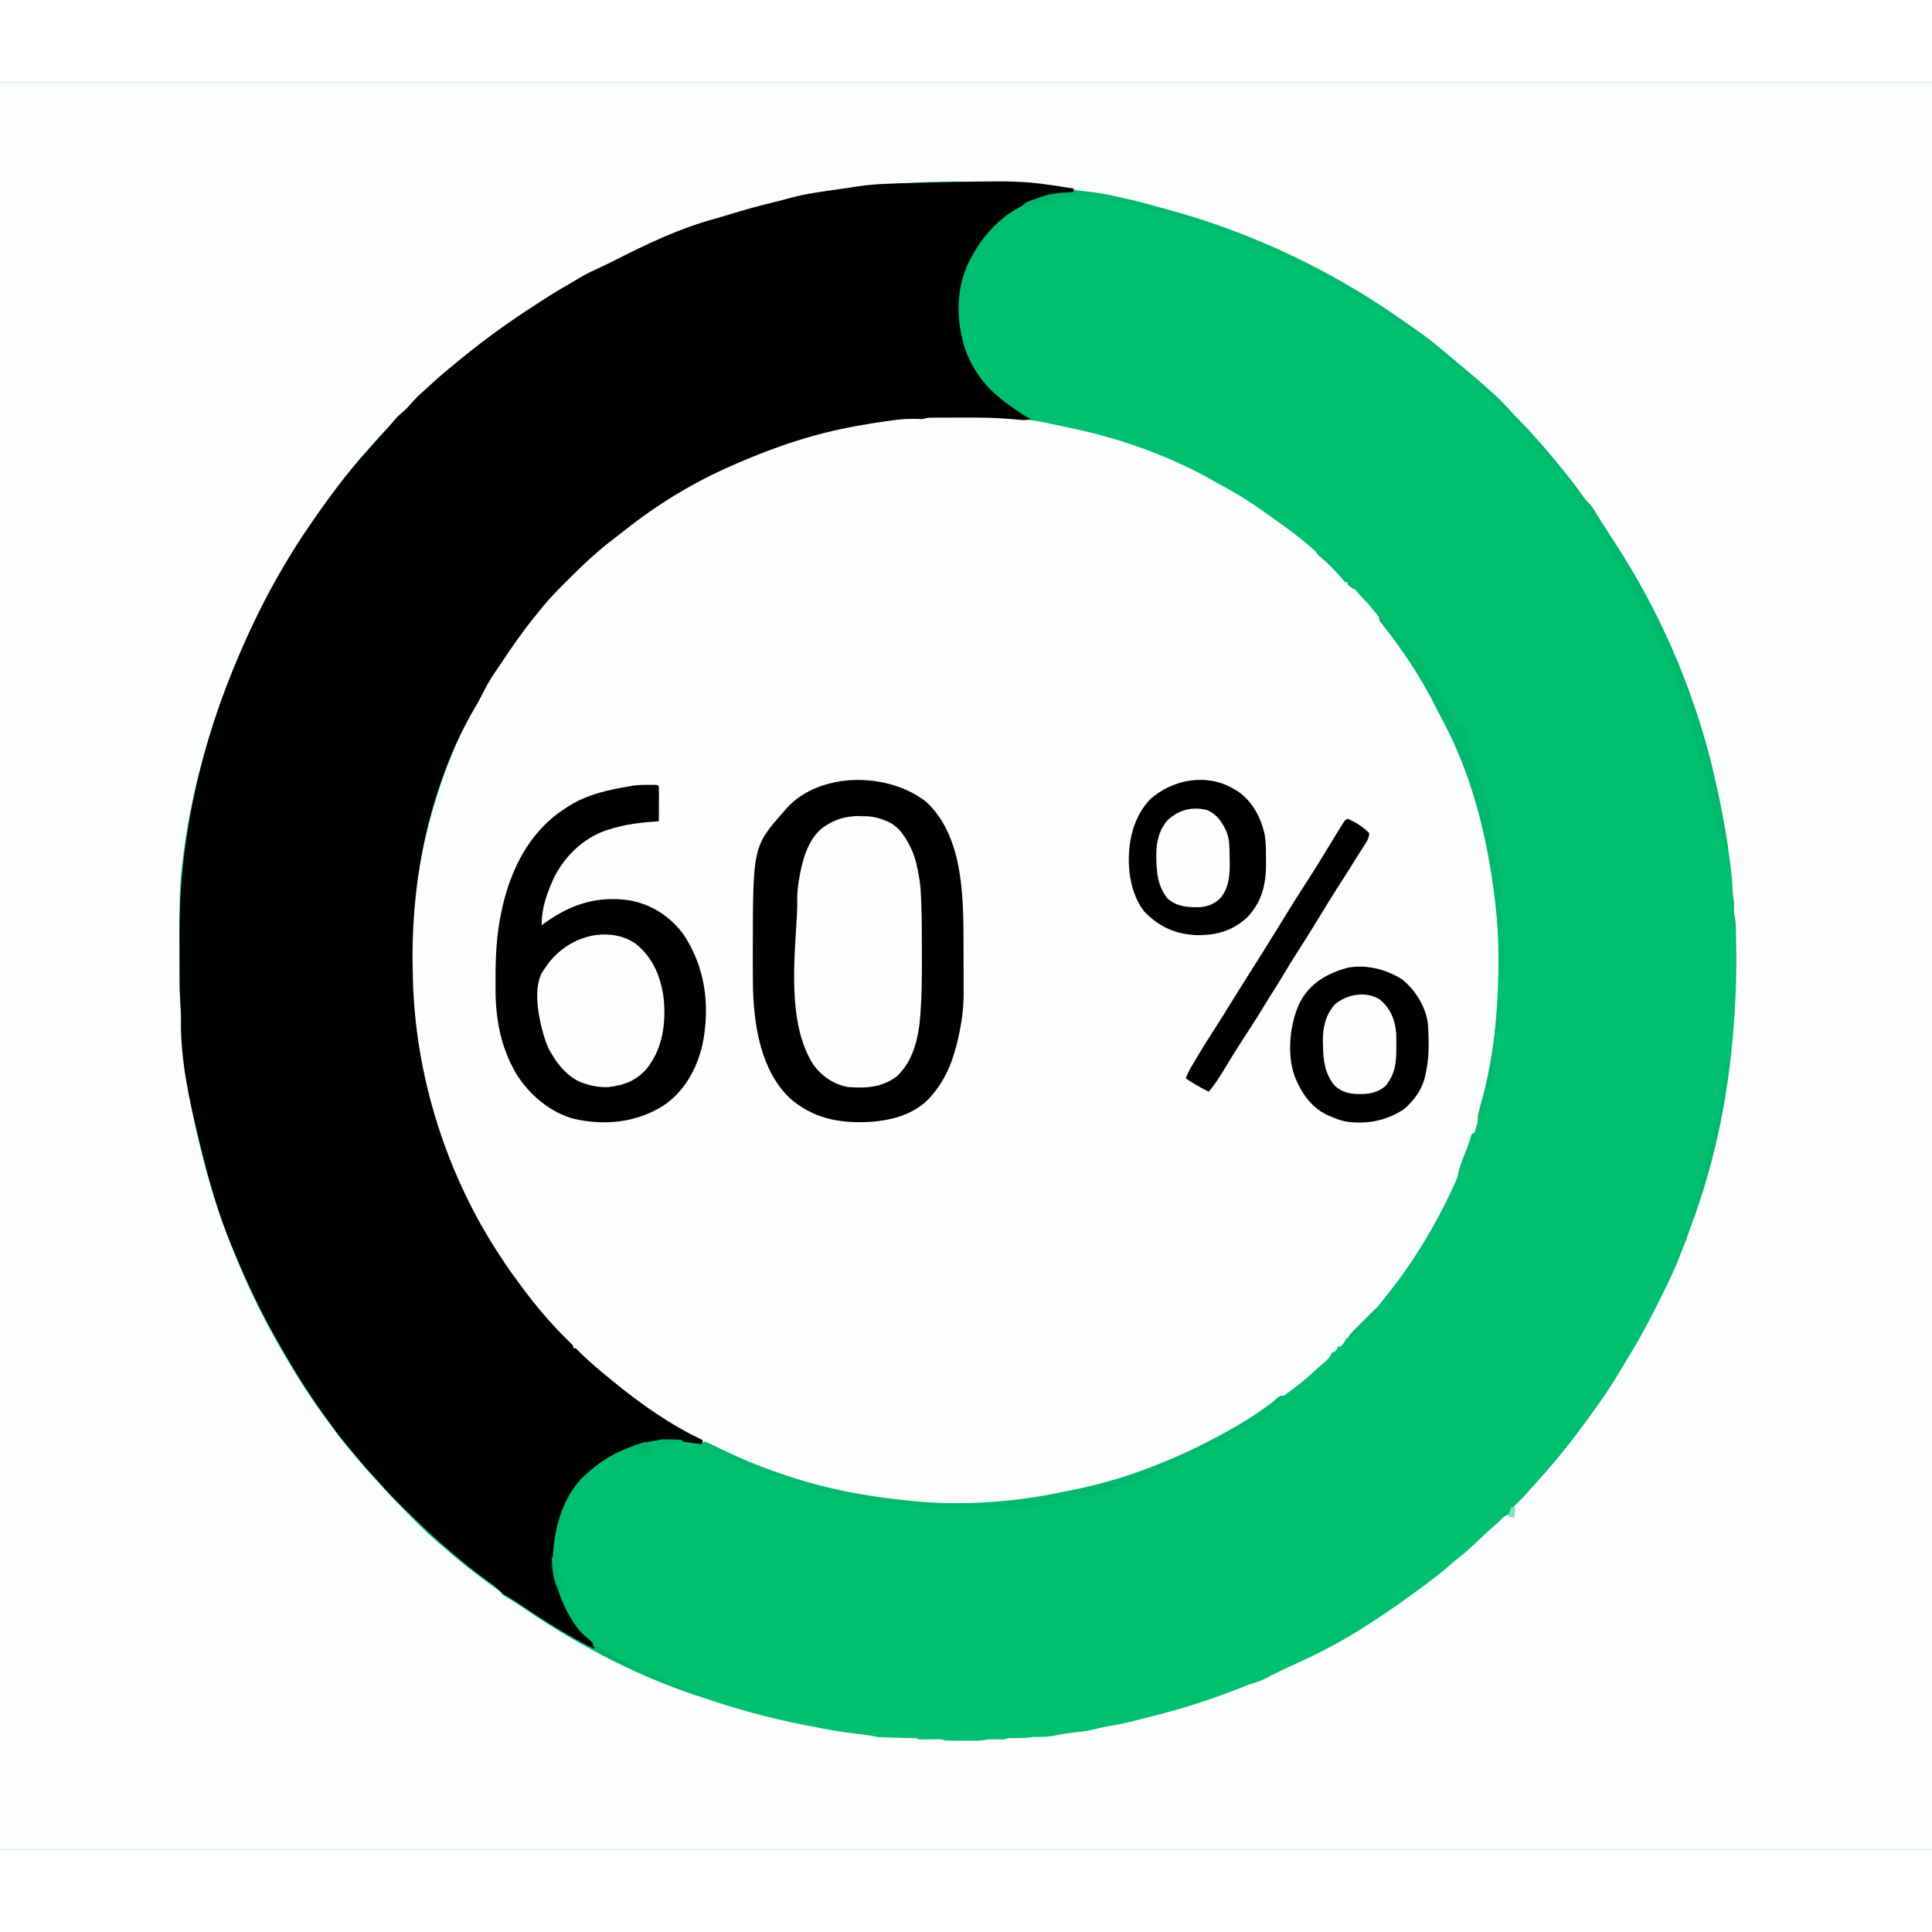<?xml version="1.0" encoding="UTF-8"?>
<svg version="1.1" viewBox="0 0 1600 1464" width="1280" height="1280" xmlns="http://www.w3.org/2000/svg">
<path transform="translate(0)" d="m0 0h1600v1464h-1600v-1464z" fill="#00BF71"/>
<path transform="translate(0)" d="m0 0h1600v1464h-1600v-1464zm700 88.7c-2.84 0.428-5.68 0.818-8.52 1.21-11.2 1.57-22.3 3.23-33.3 6.2-3.32 0.891-6.64 1.62-10 2.3-18.1 3.81-35.8 9.07-53.4 14.6l-2.04 0.635c-34.8 10.8-69.1 26-101 43.3-2.59 1.4-5.2 2.74-7.84 4.04-11.8 5.87-23 12.8-34 20-1.87 1.19-3.75 2.38-5.62 3.56-9.29 5.91-18.4 12.1-27.4 18.4l-1.98 1.4c-8.36 5.91-16.6 11.9-24.3 18.6-3.86 3.35-7.84 6.52-11.9 9.65-5.85 4.54-11.4 9.36-16.8 14.4-1.31 1.15-2.62 2.3-3.94 3.44-10.4 8.95-10.4 8.95-19.7 19-1.49 1.69-3.08 3.08-4.82 4.51-3.32 2.74-6.03 5.79-8.81 9.06-1.68 1.92-3.43 3.72-5.25 5.5-3.04 2.99-5.85 6.12-8.62 9.34-2.05 2.36-4.15 4.66-6.25 6.97-18.2 20.3-34.5 42.6-49.6 65.2-0.754 1.12-0.754 1.12-1.52 2.27-24 35.9-44.4 74.7-60.5 115-0.306 0.755-0.612 1.51-0.927 2.29-21.4 53.2-36.8 111-42.1 168-0.131 1.34-0.131 1.34-0.264 2.7-0.872 9.86-0.882 19.7-0.869 29.6-6.76e-4 1.85-0.002 3.69-0.003 5.54-0.001 3.85 6.4e-4 7.71 0.005 11.6 0.006 4.89 0.002 9.78-0.004 14.7-0.004 3.81-0.002 7.62 1.28e-4 11.4 6.58e-4 1.8-1.18e-4 3.6-0.002 5.4-0.01 9.54 0.13 19 0.788 28.6 0.273 3.95 0.39 7.86 0.336 11.8-0.055 6.39 0.52 12.7 1.2 19 0.199 1.87 0.199 1.87 0.401 3.78 2.69 24.3 6.86 48.2 12.4 72l0.886 3.81c14.6 62.3 38.6 122 71.1 177 0.585 0.999 1.17 2 1.77 3.03 11 18.8 22.9 36.8 36 54.3 1.21 1.63 2.42 3.26 3.62 4.89 11.4 15.3 23.8 29.7 36.8 43.7 1.78 1.92 3.54 3.85 5.3 5.79 6.49 7.16 13.2 14.1 20 20.9 1.7 1.7 3.4 3.4 5.09 5.1 5.63 5.64 11.3 11.1 17.4 16.3 1.23 1.07 2.45 2.14 3.68 3.21 14.9 13 30.2 25.3 46.4 36.6 2.95 2.17 2.95 2.17 3.95 4.17 1.64 1.04 3.31 2.04 5 3 5.3 3.3 10.5 6.68 15.7 10.2 45 30.5 95.1 56.3 147 72.7 3.48 1.11 6.95 2.25 10.4 3.39 26.4 8.69 52.8 15.2 80.1 20.3 2.73 0.52 5.46 1.05 8.19 1.59 12.4 2.38 24.9 4.04 37.4 5.45 2.31 0.325 2.31 0.325 4.23 0.844 2.73 0.634 5.36 0.702 8.16 0.798 1.18 0.042 2.36 0.084 3.57 0.127 1.84 0.059 1.84 0.059 3.72 0.119 1.22 0.043 2.44 0.086 3.7 0.131 6.6 0.238 6.6 0.238 13.2 0.256 2.73 0.051 2.73 0.051 4.73 1.05 1.41 0.072 2.83 0.084 4.25 0.062l2.54-0.023c1.77-0.026 3.53-0.052 5.3-0.078l2.54-0.023c0.768-0.012 1.54-0.023 2.33-0.035 2.05 0.098 2.05 0.098 5.05 1.1 2.21 0.096 4.43 0.131 6.64 0.133l3.99 0.004c0.686-0.002 1.37-0.004 2.08-0.006 2.08-0.005 4.16-6.19e-5 6.24 0.006 1.33-6.61e-4 2.67-0.002 4-0.004 1.81-0.002 1.81-0.002 3.66-0.003 3.22-0.123 6.22-0.565 9.39-1.13 2.42-0.042 4.83-0.041 7.25 0 4.54 0.258 4.54 0.258 8.75-1 2.23-0.046 4.46-0.038 6.69 0 4.91 0.04 9.46-0.253 14.3-1 1.67-0.022 3.33-0.02 5 0 4.81 0.043 9.31-0.412 14-1.44 5.61-1.21 11.2-1.92 16.9-2.5 6.18-0.633 12-1.62 18-3.28 3.85-0.968 7.71-1.63 11.6-2.29 6.93-1.17 13.7-2.7 20.5-4.5 1.94-0.482 3.87-0.961 5.81-1.44 7.08-1.78 14.1-3.63 21.2-5.56 1.19-0.324 2.38-0.647 3.61-0.98 19.6-5.54 39.1-12.3 58-19.9 2.94-1.19 5.82-2.22 8.89-3.06 3.95-1.18 7.36-2.83 11-4.73 1.42-0.724 2.84-1.45 4.25-2.17 1.07-0.542 1.07-0.542 2.15-1.1 3.15-1.58 6.33-3.07 9.53-4.55 0.614-0.286 1.23-0.571 1.86-0.865 3.21-1.49 6.43-2.96 9.65-4.43 22.3-10.2 43.8-22.4 64.1-36.2 1.18-0.779 2.36-1.56 3.54-2.33 8.32-5.47 16.4-11.2 24.4-17.1 2.24-1.65 4.49-3.29 6.74-4.92 9.3-6.74 18.2-13.7 26.8-21.3 2.22-1.92 4.53-3.73 6.83-5.56 5.77-4.68 11.1-9.77 16.5-14.9 4.07-3.88 8.2-7.66 12.5-11.3 1.54-1.37 2.98-2.85 4.41-4.34 2.31-2.19 2.31-2.19 5-3.19l2.31-1c0.302-0.767 0.603-1.53 0.914-2.32 1.2-2.95 2.46-4.33 4.77-6.49 3.32-3.2 6.39-6.49 9.4-9.99 3.03-3.49 6.17-6.88 9.29-10.3 17.6-19.5 33.5-40.4 48.6-61.9 0.699-0.969 1.4-1.94 2.12-2.94 6.9-9.7 13-19.9 19.1-30.1 1.68-2.81 3.38-5.6 5.08-8.4 11.4-18.8 21.3-38.4 30.8-58.1 0.532-1.1 1.06-2.2 1.61-3.33 3.01-6.28 5.77-12.6 8.26-19.1 0.312-0.8 0.623-1.6 0.944-2.42 4.96-12.8 9.67-25.6 14.1-38.6 0.282-0.825 0.564-1.65 0.854-2.5 19.9-58.6 29-121 30.8-183 0.034-1.17 0.034-1.17 0.068-2.36 0.338-12.3 0.293-24.5-0.068-36.8-0.021-0.756-0.043-1.51-0.065-2.29-0.08-8.66-0.08-8.66-1.56-17.1-0.064-2.2 2.34e-4 -4.38 0.062-6.59-0.003-2.47-0.003-2.47-0.541-5.08-0.576-3.68-0.764-7.33-0.924-11-0.488-9.4-1.73-18.6-3.16-27.9-0.128-0.848-0.257-1.7-0.389-2.57-2.95-19.4-6.8-38.6-11-57.8-0.346-1.57-0.346-1.57-0.698-3.17-7.78-34.6-20.1-69.3-34.3-102-0.707-1.64-1.41-3.28-2.12-4.91-3.94-9.06-8.16-17.9-12.7-26.7-1.37-2.67-2.72-5.35-4.07-8.03-13.2-25.9-28.7-50.3-44.9-74.4-1.09-1.64-2.14-3.3-3.2-4.96-1.68-2.39-3.37-4.46-5.31-6.62-3.55-3.97-6.62-8.2-9.72-12.5-3.19-4.39-6.6-8.58-10-12.8-1.08-1.35-1.08-1.35-2.19-2.72-4.42-5.46-8.97-10.8-13.7-16-1.86-2.04-3.68-4.11-5.48-6.2-3.45-3.96-7.01-7.82-10.6-11.7-2.69-2.92-5.34-5.87-7.94-8.88-2.59-2.99-5.29-5.8-8.12-8.56l-2.23-2.25c-7.95-7.89-16.2-15.4-24.9-22.4-3.34-2.71-6.59-5.5-9.84-8.31-5.92-5.1-11.9-10.1-18-15l-2.8-2.25c-10.3-8.14-21.3-15.4-32.2-22.8-1.2-0.807-2.39-1.61-3.59-2.42-2.79-1.87-5.6-3.73-8.41-5.58l-3.27-2.16c-8.03-5.27-16.3-10.1-24.7-14.7-1.97-1.09-3.92-2.21-5.87-3.33-48.7-27.9-101-48.5-155-62.8l-3.22-0.852c-21.6-5.68-43.3-9.97-65.4-12.9-0.803-0.107-1.61-0.214-2.43-0.324-58.5-7.72-124-8.4-183 0.738z" fill="#FCFDFE"/>
<path transform="translate(773 277)" d="m0 0c1.56-0.01 1.56-0.01 3.14-0.019 1.13-0.001 2.27-0.002 3.43-0.003 1.18-0.003 2.36-0.007 3.57-0.01 2.52-0.005 5.03-0.007 7.55-0.007 3.75-0.002 7.51-0.02 11.3-0.039 22.2-0.055 44.1 0.79 65.9 5.54 1.51 0.318 3.02 0.636 4.53 0.952 4.22 0.89 8.44 1.81 12.7 2.74 1.01 0.215 2.03 0.431 3.07 0.652 41.6 8.83 83.5 23.9 120 45.3 2.37 1.36 4.79 2.63 7.21 3.89 14.5 7.93 28.2 17.4 41.6 27.1 1.51 1.08 1.51 1.08 3.05 2.18 10.8 7.76 21.2 15.7 31 24.8 0.656 0.612 1.31 1.22 1.99 1.86 5.02 4.69 10 9.39 15 14.1 0.61 0.578 1.22 1.16 1.85 1.75 1.42 1.38 2.79 2.81 4.15 4.25v2h2c4.3 3.91 8.06 8.36 11.9 12.7 1.65 1.83 3.34 3.57 5.09 5.3 20.5 24.1 38.7 51 53.8 78.8 1.1 2.02 2.21 4.03 3.34 6.04 47.6 85.8 60.4 187 43.9 303-0.221 1.14-0.221 1.14-0.447 2.31-13.2 67.6-45.7 135-89.6 188l-2.1 2.66c-4.8 6.03-9.89 11.5-15.4 16.8-2.54 2.47-2.54 2.47-4.68 5.33-0.594 0.719-1.19 1.44-1.8 2.18h-2c-0.33 0.99-0.66 1.98-1 3h-2c-0.268 0.598-0.536 1.2-0.812 1.81-1.19 2.19-2.28 3.6-4.19 5.19h-2c-0.268 0.639-0.536 1.28-0.812 1.94-1.19 2.06-1.19 2.06-4.19 3.06-0.671 1.33-1.34 2.66-2 4-2 2.01-2 2.01-4.44 4.12-3.75 3.29-7.46 6.61-11.1 10-10.1 9.18-21.3 16.9-32.4 24.9-0.588 0.421-1.18 0.841-1.78 1.27-23.6 16.8-48.9 30.6-75.2 42.7-0.848 0.393-1.7 0.786-2.57 1.19-11 5.04-22.2 9.24-33.6 13.1-1.2 0.4-2.4 0.801-3.63 1.21-15.4 5.05-31.1 9.18-46.9 12.6-0.792 0.171-1.58 0.342-2.4 0.519-15.5 3.33-31 5.79-46.8 7.42-1.62 0.174-1.62 0.174-3.28 0.351-30.4 3.1-62.4 3.6-92.7-0.351-0.999-0.118-2-0.237-3.03-0.358-15-1.79-29.8-4.49-44.7-7.58-0.789-0.163-1.58-0.326-2.39-0.494-16.9-3.51-33.2-8.5-49.5-13.9-0.722-0.241-1.44-0.482-2.19-0.73-9.52-3.19-18.9-6.46-28-10.8-2.95-1.4-5.93-2.76-8.9-4.13-6.1-2.8-12.2-5.63-18.2-8.48-1.87-0.88-3.75-1.76-5.62-2.62-31.3-14.5-60.3-36.9-86.3-59.3-4.62-3.99-9.35-7.81-14.2-11.6-2.07-1.9-3.07-3.36-4.11-5.94h-2c-1.45-1.47-1.45-1.47-3.12-3.5-2.52-2.97-5.1-5.78-7.88-8.5-3.12-3.08-6.05-6.24-8.91-9.57-1.65-1.92-3.32-3.82-5-5.71-13-14.7-24.3-30.4-35.1-46.7-0.396-0.597-0.792-1.19-1.2-1.81-10.9-16.5-20.1-33.3-28.4-51.3-0.891-1.91-1.79-3.82-2.69-5.73-21.3-45.1-34.1-93.1-39.4-143-0.178-1.65-0.364-3.31-0.56-4.96-1.25-10.5-1.47-21.1-1.72-31.7-0.02-0.794-0.04-1.59-0.061-2.41-1.65-67 12.2-130 39.1-192 0.425-0.974 0.85-1.95 1.29-2.95 5.57-12.6 12.3-24.5 19.2-36.5 1.41-2.46 2.78-4.93 4.14-7.42 2.75-4.96 5.87-9.62 9.06-14.3 1.41-2.08 2.81-4.17 4.21-6.25 7.31-10.8 15-21.3 23.1-31.6 0.79-1.01 1.58-2.01 2.39-3.05 9.5-11.8 20.1-22.7 30.9-33.4 1.81-1.81 3.6-3.62 5.4-5.44 6.8-6.83 13.7-13.2 21.3-19.1 1.18-0.942 2.36-1.88 3.54-2.83 2.85-2.23 5.7-4.46 8.55-6.68 1.29-1 2.57-2.01 3.85-3.02 15.6-12.3 32-23.3 49.1-33.5 1.02-0.617 2.04-1.23 3.09-1.87 31.2-18.4 66.2-32.6 101-42.1 3.48-0.95 6.94-1.94 10.4-2.94 14.8-4.11 29.8-6.65 45-9.02 0.977-0.156 1.95-0.312 2.96-0.473 11.4-1.81 22.5-2.92 34.1-2.6 3.67 0.011 6.54-1.12 10.3-1.14z" fill="#FCFDFE"/>
<path transform="translate(889,89)" d="m0 0v2c-0.837 0.014-1.67 0.028-2.54 0.043-9.55 0.391-17.6 2.61-26.5 5.96-1.1 0.371-2.21 0.743-3.34 1.12-23.6 8.25-41.3 26-52.7 47.9-0.483 0.926-0.967 1.85-1.46 2.8-11.1 22.7-10.7 48.1-3.35 71.9 7.52 21 20.4 35.9 38.8 48.3 2.35 1.58 4.64 3.2 6.92 4.88 2.93 2.03 5.84 3.63 9.06 5.12-3.19 0.987-5.73 0.997-9.05 0.667-1.01-0.093-2.02-0.185-3.06-0.281-1.64-0.154-1.64-0.154-3.31-0.312-13.4-1.15-26.8-1.35-40.3-1.28-3.78 0.019-7.56 0.021-11.3 0.02-2.42 0.005-4.84 0.011-7.26 0.018-1.68 0.002-1.68 0.002-3.4 0.003-1.04 0.006-2.07 0.013-3.14 0.019-0.908 0.004-1.82 0.008-2.75 0.012-2.29 0.126-4.22 0.555-6.43 1.13-2.29-0.006-4.58-0.054-6.88-0.125-10.5-0.142-20.8 1.49-31.1 3.12-1.01 0.156-2.02 0.312-3.05 0.473-18 2.81-35.5 6.42-52.9 11.5-0.638 0.186-1.28 0.372-1.93 0.563-19.9 5.84-39 13.1-58.1 21.4-0.955 0.411-1.91 0.823-2.89 1.25-32.8 14.2-63.3 32.8-91.2 55.2-2.27 1.8-4.57 3.56-6.89 5.3-13 9.85-24.8 20.7-36.3 32.2-2.09 2.1-4.18 4.18-6.28 6.27-7.29 7.28-14.2 14.6-20.5 22.8-1.02 1.26-2.05 2.51-3.08 3.76-10.3 12.7-19.6 26.1-28.6 39.8-1.46 2.22-2.95 4.41-4.46 6.59-4.29 6.23-7.8 12.6-11.1 19.4-1.68 3.36-3.52 6.55-5.45 9.77-37.7 64.5-53.1 143-51.4 216 0.049 2.11 0.088 4.22 0.126 6.33 1.54 82.3 28.2 166 73.9 234 0.793 1.22 0.793 1.22 1.6 2.46 3.93 6 8.14 11.8 12.4 17.5 0.654 0.896 0.654 0.896 1.32 1.81 12.5 17.1 26.3 33.3 41.6 48 2.06 2.16 2.06 2.16 2.06 4.16h2c1.7 1.63 3.36 3.3 5 5 7.41 7.01 15 13.6 23 20 1.11 0.91 2.21 1.82 3.32 2.73 22.3 18.3 47.5 36 73.7 48.3-0.33 0.99-0.66 1.98-1 3-2.46-0.308-4.92-0.621-7.38-0.938-0.699-0.087-1.4-0.174-2.12-0.264-5.28-0.686-5.28-0.686-7.51-1.8-2.93-0.099-5.82-0.139-8.75-0.125l-2.42-0.012c-4.39 0.007-8.51 0.257-12.8 1.14-0.981 0.191-1.96 0.382-2.97 0.578-18.9 4.11-35.7 12.4-50 25.4l-1.91 1.63c-18.1 16.5-25.6 42.5-27 66-0.956 21.9 8.51 46.2 21.9 63.3 2.51 2.54 5.07 4.87 7.84 7.13 2.09 1.8 3.6 3.6 5.16 5.87l-1 2c-19.8-9.91-38.6-21.5-56.9-33.9-5.42-3.66-10.9-7.33-16.6-10.5-2.51-1.62-2.51-1.62-4.77-3.91-3.53-3.51-7.44-6.26-11.5-9.15-9.4-6.83-18.4-14-27.2-21.6-0.644-0.545-1.29-1.09-1.95-1.65-14.3-12.1-27.8-25-41-38.2-0.543-0.54-1.09-1.08-1.64-1.64-5.47-5.44-10.9-10.9-15.9-16.8-2.21-2.58-4.53-5.04-6.85-7.53-4.29-4.64-8.35-9.42-12.3-14.3-2.11-2.6-4.27-5.15-6.45-7.68-4.46-5.2-8.69-10.5-12.7-16.1-1.69-2.38-3.4-4.74-5.13-7.09-13.2-18-25-36.7-36.1-56-0.558-0.965-1.12-1.93-1.69-2.92-14.4-24.9-27.1-50.4-38-77-1.1-2.66-2.22-5.3-3.36-7.94-11.3-26.7-19.1-55-25.9-83.1-0.622-2.51-1.24-5.03-1.87-7.54-7.52-30.8-14.8-64.4-14.1-96.3 0.048-4.68-0.114-9.28-0.487-13.9-0.632-9.08-0.696-18.1-0.716-27.2-0.003-0.887-0.006-1.77-0.009-2.69-0.015-4.7-0.024-9.41-0.029-14.1-0.004-3.82-0.018-7.63-0.041-11.4-0.475-81 18-161 50.3-235 0.327-0.758 0.653-1.52 0.99-2.3 9.71-22.4 20.7-44.6 33-65.7 0.47-0.806 0.94-1.61 1.42-2.44 6.5-11.1 13.3-22 20.6-32.6 0.388-0.568 0.776-1.14 1.18-1.72 14.7-21.5 30.2-42.7 47.7-62 1.86-2.04 3.68-4.11 5.48-6.2 3.47-3.99 7.05-7.87 10.6-11.8 2.48-2.69 4.9-5.42 7.24-8.24 2.41-2.87 5.1-5.16 7.98-7.55 1.84-1.64 3.37-3.38 4.95-5.27 4.34-5.09 9.3-9.47 14.3-13.9 1.47-1.32 2.92-2.66 4.37-3.99 6.2-5.71 12.6-11.1 19.2-16.4 1.27-1.03 2.53-2.07 3.79-3.1 19.8-16.2 40.2-30.9 61.7-44.7 2.33-1.49 4.65-2.99 6.96-4.5 6.97-4.54 14-8.82 21.3-12.9 2.68-1.53 5.29-3.12 7.9-4.77 6.23-3.78 12.9-6.71 19.5-9.79 3.5-1.63 6.95-3.33 10.4-5.09 25.8-13.2 53.7-26.4 81.7-34 4.33-1.2 8.63-2.45 12.9-3.79 12-3.75 24.1-7.08 36.3-10 4.72-1.15 9.41-2.41 14.1-3.7 13.1-3.58 26.6-5.26 40.1-7.18 3.08-0.443 6.16-0.902 9.24-1.37 1.79-0.267 3.58-0.534 5.36-0.801 1.16-0.179 1.16-0.179 2.34-0.361 13.1-1.91 26.3-2.18 39.5-2.51 0.799-0.021 1.6-0.042 2.42-0.063 92.7-2.35 92.7-2.35 136 4.63z" fill="#000101"/>
<path transform="translate(767 596)" d="m0 0c20.9 19.1 27.6 49.1 29.7 76.1 0.081 1.01 0.163 2.01 0.247 3.05 0.76 10.3 0.933 20.5 0.956 30.8 0.004 1.3 0.004 1.3 0.009 2.64 0.015 4.6 0.024 9.19 0.029 13.8 0.005 4.69 0.03 9.38 0.058 14.1 0.019 3.66 0.024 7.32 0.025 11 0.003 1.73 0.011 3.46 0.024 5.18 0.083 11.5-0.977 22.3-3.35 33.5-0.177 0.885-0.355 1.77-0.537 2.68-3.79 18.4-9.95 36-22.5 50.3-0.508 0.602-1.02 1.2-1.54 1.82-13.5 14.7-33.5 19.4-52.7 20.3-23.9 0.828-44.6-3.59-63-19.5-23.8-22.5-29.7-58.3-30.8-89.6-0.197-9.56-0.196-19.1-0.188-28.7 9.37e-4 -1.31 0.002-2.63 0.003-3.98 0.11-86.5 0.11-86.5 26.2-116 0.895-1.07 0.895-1.07 1.81-2.16 27.8-30.6 84.5-30.1 116-4.96z" fill="#000101"/>
<path transform="translate(923,99)" d="m0 0c7.79 0.516 15.1 2.05 22.7 3.94 1.09 0.265 2.18 0.53 3.3 0.803 5.37 1.32 10.7 2.69 16 4.26 0.97 0.281 1.94 0.562 2.94 0.852 17.6 5.11 34.9 10.7 52.1 17.1 0.861 0.322 1.72 0.645 2.61 0.977 8.53 3.2 16.9 6.59 25.1 10.5 2.99 1.4 6.01 2.72 9.04 4.03 8.12 3.49 16.1 7.28 23.9 11.3 1.62 0.83 3.23 1.66 4.85 2.48 21.4 10.9 41.8 22.8 61.8 36.1 0.702 0.468 1.4 0.937 2.13 1.42 7.51 5.02 14.9 10.1 22.2 15.5 3.68 2.69 7.46 5.22 11.3 7.73 1.4 0.945 2.75 1.96 4.08 2.98v2c0.726 0.251 1.45 0.503 2.2 0.762 3.03 1.34 5.12 2.89 7.61 5.05 0.79 0.666 1.58 1.33 2.39 2.02 1.79 2.17 1.79 2.17 2.05 4.93-0.086 0.739-0.173 1.48-0.262 2.24-1.32-0.66-2.64-1.32-4-2-0.33 0.66-0.66 1.32-1 2 0.66 0.33 1.32 0.66 2 1v3c0.66-0.99 1.32-1.98 2-3 0.247 0.619 0.495 1.24 0.75 1.88 1.46 2.48 2.63 3.08 5.25 4.12v2c1.65 0.825 3.32 1.61 5 2.38 3 1.63 3 1.63 5 4.62 1.89 0.858 1.89 0.858 4 1.44 3.83 1.32 3.83 1.32 5.44 3.56 0.186 0.66 0.371 1.32 0.562 2 0.33 0.99 0.66 1.98 1 3 1.09 0.289 2.19 0.578 3.31 0.875 4.24 1.29 5.17 2.62 7.69 6.12 0.99 0.33 1.98 0.66 3 1v2h2v3c1.32 0.33 2.64 0.66 4 1v3c0.639 0.206 1.28 0.413 1.94 0.625 2.06 1.38 2.06 1.38 2.69 4.44 0.124 0.969 0.247 1.94 0.375 2.94 0.66 0.33 1.32 0.66 2 1 1.52 3.29 2.85 6.56 4 10h-2c0.66 0.99 1.32 1.98 2 3h3c4 6.75 4 6.75 4 9-1.32-0.66-2.64-1.32-4-2v-2c-0.33 0.66-0.66 1.32-1 2 0.66 0.99 1.32 1.98 2 3 0.079 2.33 0.088 4.67 0 7h-2c-0.33 1.32-0.66 2.64-1 4 0.99 0.33 1.98 0.66 3 1h-2v2h-4v3h-2v-3h-3c-0.33 1.65-0.66 3.3-1 5-3.63-0.66-7.26-1.32-11-2v-2c-1.65 0.33-3.3 0.66-5 1-0.66-1.32-1.32-2.64-2-4 1.32-0.33 2.64-0.66 4-1-1.18-0.155-1.18-0.155-2.38-0.312-2.62-0.688-2.62-0.688-4.62-3.69-3.57-0.736-3.57-0.736-7-1v-2h-2v-2c-2.64-0.66-5.28-1.32-8-2-0.33-1.65-0.66-3.3-1-5h-4c-0.33 0.66-0.66 1.32-1 2v-2h-2c-1.02-1.66-2.02-3.32-3-5-0.66-0.33-1.32-0.66-2-1v-2h-2c0.33 0.99 0.66 1.98 1 3v3c0.33 0.66 0.66 1.32 1 2-2.38-0.188-2.38-0.188-5-1-1.31-2.56-1.31-2.56-2-5h2c-0.33-1.32-0.66-2.64-1-4-0.835-0.155-0.835-0.155-1.69-0.312-2.75-0.819-4.9-2.15-7.31-3.69v3c-7.43 0.143-7.43 0.143-11-1v-2c-0.928-0.268-1.86-0.536-2.81-0.812-3.04-1.13-4.08-1.88-6.19-4.19-0.99-0.33-1.98-0.66-3-1v-3c-0.615-0.037-1.23-0.075-1.86-0.113-1.21-0.099-1.21-0.099-2.45-0.199-1.2-0.087-1.2-0.087-2.43-0.176-2.65-0.6-3.63-1.37-5.26-3.51v-2c-1.98-0.33-3.96-0.66-6-1v-2c-1.66-0.382-3.32-0.714-5-1-0.33 0.33-0.66 0.66-1 1-2.02 0.072-4.04 0.084-6.06 0.062-1.1-0.009-2.21-0.018-3.35-0.027l-2.59-0.035v-6h2c-0.33-1.65-0.66-3.3-1-5h-3v15h-9c-0.33-1.32-0.66-2.64-1-4l-2 1c-2 0.04-4 0.043-6 0v-2c-1.07 0.041-2.14 0.083-3.25 0.125-3.57-0.119-4.74-0.569-7.75-2.12-2.11 0.319-2.11 0.319-4 1h-2c-1.34 0.315-2.67 0.646-4 1v-4h-9v-3h-11c-0.33-0.99-0.66-1.98-1-3h-2v-3c-0.856-0.138-1.71-0.276-2.59-0.418-15.5-2.65-15.5-2.65-22.4-7.58-1.2-0.165-2.39-0.33-3.62-0.5-3.95-0.585-4.77-1.63-7.38-4.5-2.14-0.787-2.14-0.787-4-1v-2h-6v-2c-0.603 0.023-1.21 0.046-1.83 0.07-0.799 0.018-1.6 0.036-2.42 0.055-0.789 0.023-1.58 0.046-2.39 0.07-2.63-0.218-4.17-0.732-6.36-2.2-0.33-0.99-0.66-1.98-1-3-5.08-0.847-9.85-1.09-15-1v-2c-2.31-0.33-4.62-0.66-7-1v-3h-3c-1.6-3.51-2.22-6.14-2-10h6c-0.267-1.98-0.267-1.98-1-4-0.99-0.33-1.98-0.66-3-1h4c-0.33-1.32-0.66-2.64-1-4h-3c-0.33-0.66-0.66-1.32-1-2-4.52-0.076-8.59-0.102-13 1v-4h-8v-2c-0.99 0.495-0.99 0.495-2 1v3h-2c-0.33-1.65-0.66-3.3-1-5-2.64-0.66-5.28-1.32-8-2v-3c0.784 0.021 1.57 0.041 2.38 0.062 2.61 0.124 2.61 0.124 4.62-1.06 0.619 0.66 1.24 1.32 1.88 2 1.88 2.23 1.88 2.23 4.12 2v-2h-2v-2c-1.09 0.021-2.19 0.041-3.31 0.062-3.69-0.062-3.69-0.062-6.69-1.06-0.99 0.495-0.99 0.495-2 1-1.49-0.495-1.49-0.495-3-1-0.846 0.474-1.69 0.949-2.56 1.44-4.57 2.08-8.5 1.83-13.4 1.56v-2c-2.98 0.724-2.98 0.724-4.44 2.56-1.56 1.44-1.56 1.44-5.56 1.44v-2h-4c-0.33 0.66-0.66 1.32-1 2v-2c-1.39 0.309-1.39 0.309-2.81 0.625-3.19 0.375-3.19 0.375-6.19-1.62 3.15-1.05 5.39-1.1 8.69-1.06 0.994 0.009 1.99 0.018 3.01 0.027 0.759 0.012 1.52 0.023 2.3 0.035v-3c-0.557 0.095-1.11 0.191-1.69 0.289-5.7 0.828-9.81 0.411-15.3-1.29v-2h-9v-2c-3.64 0.446-6.9 0.965-10.4 2.19-4.55 1.02-8.28 0.492-12.6-1.19-0.33-0.66-0.66-1.32-1-2-2.93-1.51-5.89-2.9-8.9-4.26-2.73-1.29-4.78-2.28-6.54-4.78-0.559-1.96-0.559-1.96-0.559-4.96-2.29-2.68-3.62-3.87-7-5-0.33-2.31-0.66-4.62-1-7-1.28 0.021-2.56 0.041-3.88 0.062-3.88 0.062-3.88 0.062-6.12-1.06-0.054-2.38-0.094-4.75-0.125-7.12-0.017-0.665-0.034-1.33-0.051-2.02-0.043-4.35 0.447-7.86 2.18-11.9 1.94-1.06 1.94-1.06 4-2 0.681-1.21 0.681-1.21 1.38-2.44 3.01-4.75 7.65-5.68 12.9-6.88 2.58-0.551 2.58-0.551 4.75-0.688 0.66 0.66 1.32 1.32 2 2-1.11 0.268-2.23 0.536-3.38 0.812-3.84 0.846-3.84 0.846-5.62 4.19 0.619-0.309 1.24-0.619 1.88-0.938 8.26-2.81 14.2-2.09 22.3 0.945 3.31 1.18 6.3 1.68 9.79 1.99 0.33-1.32 0.66-2.64 1-4 8 0 8 0 10.1 0.562 0.639 0.144 1.28 0.289 1.94 0.438 0.33-0.33 0.66-0.66 1-1-1.49-0.99-1.49-0.99-3-2 0.99-0.99 1.98-1.98 3-3-0.99-0.66-1.98-1.32-3-2 1.81-2 1.81-2 4-4h3v-2h2c0.268-0.804 0.536-1.61 0.812-2.44 0.588-1.27 0.588-1.27 1.19-2.56 0.99-0.33 1.98-0.66 3-1v-11c0.908-0.124 1.82-0.248 2.75-0.375 5.43-0.773 10.8-1.71 16.2-2.62v-1z" fill="#00C072"/>
<path transform="translate(537 582)" d="m0 0c1.08-0.006 1.08-0.006 2.19-0.012 5.31 0.01 5.31 0.01 6.43 1.14 0.088 2.15 0.107 4.29 0.098 6.44-0.003 1.31-0.006 2.61-0.01 3.96-0.008 1.39-0.017 2.78-0.025 4.17-0.005 1.39-0.01 2.79-0.014 4.18-0.012 3.42-0.028 6.84-0.049 10.3-0.896 0.052-0.896 0.052-1.81 0.104-13.9 0.858-26.9 2.58-40.2 6.9-1.66 0.538-1.66 0.538-3.35 1.09-18.4 6.86-33.3 21.8-41.8 39.3-5.56 12.3-10.1 24.9-9.82 38.6 1.51-1.09 1.51-1.09 3.04-2.2 21.6-15.4 43.8-22.4 70.5-18.2 18.4 3.68 33.4 13.6 44.3 28.7 17.8 27.2 21.7 58.9 15.3 90.5-4.62 20.4-15.3 39.6-33.2 51.2-22.1 13.5-47.7 16.1-72.8 10.5-19.7-4.99-37.4-20-48-37-13.4-22.5-17.6-46.9-17.4-72.8 0.024-3.01 0.021-6.03 0.014-9.04 0.024-17.3 1.02-34.4 4.57-51.4 0.217-1.05 0.434-2.09 0.657-3.17 7.05-32.8 22.7-64.3 51.3-83 0.863-0.557 0.863-0.557 1.74-1.12 0.623-0.413 1.25-0.825 1.89-1.25 15.5-10 33.1-13.8 51.1-16.8 1.22-0.205 2.45-0.41 3.71-0.621 3.91-0.45 7.74-0.526 11.7-0.504z" fill="#000101"/>
<path transform="translate(712 608)" d="m0 0c0.956-0.021 1.91-0.041 2.9-0.062 6.38-0.035 11.5 0.907 17.4 3.31 0.703 0.269 1.41 0.538 2.13 0.814 10.6 4.22 16.6 14.9 21.1 24.8 3 7.14 4.5 14.8 5.73 22.4 0.168 1.03 0.336 2.07 0.509 3.13 0.584 4.6 0.847 9.16 1.04 13.8 0.042 0.99 0.084 1.98 0.127 3 0.484 12.7 0.51 25.4 0.508 38-8.11e-5 2.8 0.007 5.61 0.021 8.41 0.07 14.7-0.065 29.3-1.08 44-0.076 1.12-0.152 2.24-0.231 3.39-1.4 18-5.65 37.7-19.5 50.4-12.1 9.26-25.8 9.97-40.4 8.84-11.8-2.1-22.1-9.19-29-19-21.3-34.2-15.3-86.2-13.2-125 0.192-3.75 0.215-7.48 0.176-11.2-0.019-5.16 0.381-10.1 1.23-15.2 0.132-0.805 0.265-1.61 0.401-2.44 2.58-14.7 7.05-32.3 19.4-41.9 10-6.99 18.6-9.64 30.7-9.7z" fill="#FCFDFE"/>
<path transform="translate(1161,743)" d="m0 0c11 8.62 19.6 22.5 21.5 36.5 0.303 3.85 0.456 7.68 0.543 11.5 0.021 0.673 0.041 1.35 0.062 2.04 0.255 8.85-0.198 17.3-2.06 26-0.257 1.48-0.257 1.48-0.52 2.98-2.32 11.5-9.27 21.7-18.5 29-14.6 9.39-30.9 12.4-48.1 9.67-3.78-0.852-7.32-2.16-10.9-3.67-0.718-0.277-1.44-0.554-2.18-0.84-14.7-6.39-23.1-18.8-28.8-33.2-6.42-18.3-3.87-43 4.12-60.1 7.62-14.9 19.3-22.7 34.8-27.9 1.01-0.312 2.02-0.624 3.07-0.945 0.633-0.202 1.27-0.405 1.92-0.613 15.6-2.89 31.9 1.22 45.1 9.61z" fill="#000101"/>
<path transform="translate(1023,586)" d="m0 0c0.65 0.407 1.3 0.815 1.97 1.23 12.3 8.44 19.3 21.8 22.4 36.1 0.976 5.97 1.09 11.9 1.05 17.9-0.009 2.1 0.02 4.2 0.052 6.3 0.086 16.7-3.53 31.4-15.2 43.8-12 11.4-25.9 15.4-42.2 15.1-17.5-0.654-31.3-6.92-43.5-19.6-8.2-10.5-11.9-24.6-12.6-37.7-0.041-0.766-0.083-1.53-0.125-2.32-0.5-18.9 4.13-38.3 17.2-52.4 18.7-17.4 48.8-22.6 70.9-8.25z" fill="#000101"/>
<path transform="translate(527,714)" d="m0 0c14.3 11.8 20.5 27.7 22.7 45.6 1.86 20.1-0.992 40.5-13.6 56.8-8.74 10.4-19.2 14.5-32.6 15.9-7.25 0.19-13.7-0.899-20.5-3.35-0.673-0.232-1.35-0.464-2.04-0.703-10.1-4.22-18.8-14-24-23.3-0.425-0.697-0.851-1.39-1.29-2.11-3.11-5.52-4.83-11.3-6.46-17.4-0.211-0.783-0.422-1.57-0.639-2.37-3.33-13.1-6.14-32.1-0.236-44.7 1.68-2.74 1.68-2.74 3.62-5.44 0.704-1.01 1.41-2.03 2.13-3.07 9.73-12.8 24.1-21.4 40-23.6 11.5-1.28 23.4 0.728 32.8 7.68z" fill="#FCFDFE"/>
<path transform="translate(1128,316)" d="m0 0h6c-0.33 1.32-0.66 2.64-1 4 1.32 0.66 2.64 1.32 4 2v-5h6c0.66 2.31 1.32 4.62 2 7h6v3h2v2h2v2c1.21 0.056 1.21 0.056 2.45 0.113 1.6 0.099 1.6 0.099 3.24 0.199 1.58 0.087 1.58 0.087 3.2 0.176 3.39 0.558 5.41 1.4 8.11 3.51v3h2c0.578 0.639 1.15 1.28 1.75 1.94 2.73 2.51 4.62 2.73 8.25 3.06 0.227 0.928 0.454 1.86 0.688 2.81 1.54 3.75 2.87 4.29 6.31 6.19v3h2c0.33-0.99 0.66-1.98 1-3l4 1h-2v2h2c0.33-0.99 0.66-1.98 1-3h4v-2h5v2c1.48 0.495 1.48 0.495 3 1-2.64 0.33-5.28 0.66-8 1 1.65 0.33 3.3 0.66 5 1v2h3v2h2c0.495 1.98 0.495 1.98 1 4h2c0.672 1.29 1.34 2.58 2 3.88 0.371 0.719 0.743 1.44 1.12 2.18 0.875 1.95 0.875 1.95 0.875 3.95h3c1.35 2.71 1.07 5.01 1 8h2v2h2c2.15 3.23 2.2 4.28 2 8h2c0.99 3.63 1.98 7.26 3 11h2v2h3c0.99 4.29 1.98 8.58 3 13h3v6h2c0.99 6.27 1.98 12.5 3 19h-2v10h2v2c1.65 0.33 3.3 0.66 5 1-0.017 1.68-0.017 1.68-0.035 3.39-0.009 1.47-0.018 2.95-0.027 4.42-0.008 0.738-0.017 1.48-0.025 2.24-0.015 3.25 0.053 5.85 1.09 8.95 0.067 1.56 0.085 3.13 0.062 4.69-0.009 0.808-0.018 1.62-0.027 2.45-0.017 0.922-0.017 0.922-0.035 1.86-3 1-3 1-7 1-0.103 0.639-0.206 1.28-0.312 1.94-0.227 0.681-0.454 1.36-0.688 2.06-3 1-3 1-6 0v-4h-4c-0.506-1.27-1-2.54-1.5-3.81-0.278-0.708-0.557-1.42-0.844-2.14-0.656-2.04-0.656-2.04-0.656-5.04h-2v2h-3v-2h-2c-0.33 0.66-0.66 1.32-1 2-2.38-0.875-2.38-0.875-5-3-1.05-3.28-1.57-6.58-2-10-1.98-0.33-3.96-0.66-6-1v-2c-3.01-0.934-3.87-1.04-7 0-0.33-1.32-0.66-2.64-1-4-0.987-0.061-1.97-0.121-2.99-0.184-1.28-0.084-2.56-0.168-3.88-0.254-1.91-0.122-1.91-0.122-3.87-0.246-3.26-0.316-3.26-0.316-5.26-1.32v-2h-2v-2c-1.33-0.155-1.33-0.155-2.69-0.312-3.47-0.72-5.55-1.48-8.31-3.69-0.812-2.69-0.812-2.69-1-5h3c-0.99-0.495-0.99-0.495-2-1 0-2 0-2 2-4-0.99-0.495-0.99-0.495-2-1v-2h-3v-2h-2c-1.01-1.66-2.01-3.33-3-5-0.701-0.701-1.4-1.4-2.12-2.12-1.88-1.88-1.88-1.88-2.88-4.88-0.99-0.33-1.98-0.66-3-1v-6c-0.959-0.371-0.959-0.371-1.94-0.75-2.06-1.25-2.06-1.25-2.81-3.38-0.083-0.619-0.165-1.24-0.25-1.88h-2v-2c-1.65-0.33-3.3-0.66-5-1v-2h-2c-0.083-0.949-0.165-1.9-0.25-2.88-0.247-1.03-0.495-2.06-0.75-3.12-0.623-0.26-1.25-0.521-1.89-0.789-3.2-1.83-3.53-4.29-4.68-7.71-1.55-5.11-1.55-5.11-5.44-8.5-0.688-3.12-0.688-3.12-1-6h-2v-2c-0.928-0.433-0.928-0.433-1.88-0.875-2.12-1.12-2.12-1.12-4.12-3.12-0.449-2.9-0.449-2.9-0.688-6.38-0.086-1.14-0.173-2.28-0.262-3.46-0.074-4.61 1.19-7.94 2.95-12.2h3c-0.041-1.22-0.083-2.43-0.125-3.69-0.013-3.53 0.525-6.11 2.12-9.31-1.65-0.33-3.3-0.66-5-1v-13z" fill="#00C072"/>
<path transform="translate(1116,610)" d="m0 0c6.75 2.91 12.8 6.79 18 12-0.32 4.03-1.84 6.68-4.06 10-2.67 4.07-5.28 8.16-7.81 12.3-2.68 4.37-5.4 8.7-8.19 13-9.16 14.2-18 28.5-26.8 43-4.26 6.99-8.67 13.9-13.1 20.8-3.67 5.75-7.24 11.5-10.7 17.4-3.58 6.03-7.35 11.9-11.1 17.9-2.48 3.91-4.94 7.83-7.29 11.8-2.57 4.35-5.31 8.58-8.06 12.8-3.99 6.14-7.96 12.3-11.9 18.5-0.497 0.786-0.995 1.57-1.51 2.38-3.02 4.79-5.97 9.61-8.89 14.5-4.16 6.9-8.34 13.6-13.6 19.7-6.69-3.16-12.8-6.95-19-11 1.28-3.36 2.72-6.43 4.55-9.53 0.508-0.864 1.02-1.73 1.54-2.62 0.823-1.38 0.823-1.38 1.66-2.79 0.857-1.45 0.857-1.45 1.73-2.92 5.28-8.85 10.8-17.5 16.4-26.2 3.15-4.9 6.21-9.85 9.25-14.8 5.78-9.42 11.7-18.8 17.6-28.1 9.59-15.2 19.1-30.4 28.5-45.7 6.19-10.2 12.5-20.2 19-30.2 4.77-7.32 9.37-14.7 13.9-22.2 0.684-1.11 1.37-2.23 2.07-3.38 2.51-4.09 5.02-8.18 7.52-12.3 1.4-2.29 2.81-4.57 4.22-6.85 0.398-0.654 0.797-1.31 1.21-1.98 2.69-4.34 2.69-4.34 4.92-5.45z" fill="#000101"/>
<path transform="translate(1143 760)" d="m0 0c8.74 7.45 12.4 16.7 13.3 28 0.099 3.3 0.096 6.58 0.047 9.88 0.003 1.1 0.006 2.2 0.01 3.34-0.064 9.77-0.826 18.3-6.32 26.5-0.578 0.887-1.15 1.77-1.75 2.69-5.76 5.92-13.2 7.58-21.2 7.69-8.4 0.029-15.5-1.13-21.9-7.14-8.01-9.77-9.38-21-9.52-33.1-0.037-1.26-0.075-2.52-0.113-3.82-0.105-11.3 2.3-22.2 10.4-30.7 10.4-8.16 25.5-10.8 37-3.41z" fill="#FCFDFE"/>
<path transform="translate(1e3 603)" d="m0 0c8.02 3.47 12.4 10.3 15.9 18.1 2.4 6.66 2.38 13 2.42 20 0.011 1.39 0.032 2.79 0.061 4.18 0.228 10.7-0.38 21.1-7.17 29.9-5.23 5.42-11 7.79-18.5 8.17-9.73 0.053-18.1-0.589-25.7-7.17-8.1-9.94-9.25-21.2-9.38-33.6-0.014-0.957-0.028-1.91-0.043-2.9 0.071-10.6 2.32-20.4 9.42-28.5 9.6-8.76 20.4-11.4 33-8.23z" fill="#FCFDFE"/>
<path transform="translate(922 94.2)" d="m0 0c1.5 0.317 3 0.634 4.5 0.951 10.8 2.31 21.5 4.99 32.2 8.09 2.87 0.823 5.74 1.61 8.62 2.38 52.8 14.3 105 36.5 152 64.4 0.882 0.513 1.76 1.03 2.67 1.55 16.3 9.58 31.9 20.3 47.3 31.1 1.28 0.884 2.55 1.77 3.83 2.65 8.65 5.95 16.6 12.4 24.5 19.3 2.35 2.03 4.76 4 7.17 5.96 8.93 7.27 17.7 14.7 26.2 22.4 1.98 1.79 3.99 3.52 6.03 5.25 4.47 3.81 8.41 7.99 12.3 12.4 3.39 3.79 6.88 7.42 10.5 11 3.71 3.67 7.25 7.39 10.6 11.4 1.99 2.32 4.05 4.57 6.11 6.83 3.84 4.26 7.51 8.62 11.1 13.1 1.86 2.3 3.73 4.59 5.62 6.87 5.79 7.03 11.4 14.1 16.6 21.6 1.82 2.64 3.65 4.92 5.93 7.19 2.39 2.4 3.76 4.48 5.41 7.42 0.837 1.35 1.68 2.7 2.53 4.05 0.475 0.753 0.95 1.51 1.44 2.28 0.505 0.799 1.01 1.6 1.53 2.42 0.532 0.843 1.06 1.69 1.61 2.56 2.51 3.98 5.04 7.95 7.63 11.9 37.4 56.7 65.8 121 81.6 187 0.457 1.89 0.924 3.78 1.4 5.67 3.85 15.4 7.06 30.8 9.66 46.5 0.197 1.18 0.197 1.18 0.399 2.39 2.33 14 2.33 14 2.16 19-2.18-1.74-2.94-2.61-3.37-5.42-0.022-0.914-0.044-1.83-0.066-2.77-0.4-6.28-2.06-11.3-6.56-15.8 0.33-0.66 0.66-1.32 1-2 0.04-2 0.043-4 0-6-0.99-0.33-1.98-0.66-3-1-0.695-1.93-0.695-1.93-1.12-4.31l-0.445-2.36c-0.142-0.767-0.284-1.53-0.43-2.32-0.18-0.661-0.361-1.32-0.547-2-0.513-2.26-0.586-4.31-0.578-6.62-0.003-0.776-0.005-1.55-0.008-2.35 0.133-2.02 0.133-2.02 1.13-4.02h-3c-0.141-0.651-0.282-1.3-0.427-1.97-0.643-2.95-1.3-5.89-1.95-8.84-0.222-1.02-0.443-2.05-0.672-3.1-0.219-0.983-0.438-1.97-0.664-2.98-0.298-1.36-0.298-1.36-0.603-2.75-0.627-2.6-0.627-2.6-2.69-5.36-0.523-1.68-0.984-3.37-1.4-5.08-0.376-1.49-0.376-1.49-0.76-3.02-0.513-2.09-1.03-4.17-1.54-6.26-1.38-5.48-2.98-10.5-5.3-15.6-2.47-6.89-4.56-13.9-6.75-20.9-1.48-4.71-3.01-9.4-4.6-14.1-0.638-1.99-1.15-3.99-1.65-6.03-0.33-0.99-0.66-1.98-1-3-0.99-0.33-1.98-0.66-3-1-0.809-1.71-0.809-1.71-1.44-3.94-1.56-5.15-3.51-10.1-5.56-15.1-0.281-0.687-0.562-1.37-0.852-2.08-1.19-2.86-2.42-5.32-4.15-7.92-0.449-1.36-0.863-2.74-1.25-4.12-1.42-4.46-3.58-7.81-6.27-11.6-1.91-2.93-3.18-5.97-4.43-9.23-0.984-2.18-0.984-2.18-3.02-3.91-2.52-2.64-3.31-5.01-4.47-8.45-1.65-4.53-3.28-8.08-6.25-11.8-1.71-2.43-2.9-5-4.18-7.67-1.9-3.93-3.9-7.43-6.5-10.9-3.6-4.91-6.2-10.1-8.78-15.6-3.18-6.89-3.18-6.89-8.84-11.6-0.57-1.27-1.08-2.57-1.56-3.88-1.68-3.94-3.71-6.87-6.5-10.1-4.07-4.76-7.55-9.74-10.9-15-0.481-0.742-0.962-1.48-1.46-2.25-1.87-2.94-3.44-5.43-4.54-8.75h-2c-1.23-1.43-2.45-2.87-3.63-4.34-1.52-1.9-1.52-1.9-4.12-4.34-2.25-2.31-2.25-2.31-3.25-5.31h-2c-1.45-1.62-1.45-1.62-3.12-3.88-3.32-4.41-6.77-8.7-10.3-13-1.6-2.16-1.6-2.16-2.6-5.16h-2c-4.77-4.3-4.77-4.3-6-8h-2v-2h-2v-2c-0.541-0.213-1.08-0.425-1.64-0.645-3.21-1.85-5.56-4.4-8.11-7.04-5.19-5.29-10.4-10.6-16.5-14.9-0.882-0.713-0.882-0.713-1.78-1.44v-2c-0.598-0.289-1.2-0.578-1.81-0.875-2.19-1.13-2.19-1.13-5.19-3.12v-2c-0.552-0.242-1.1-0.485-1.67-0.734-2.84-1.54-5.11-3.44-7.58-5.52-7.45-6.48-7.45-6.48-15.8-11.8v-2c-0.564-0.264-1.13-0.527-1.71-0.799-2.48-1.3-4.68-2.8-6.97-4.42-1.32-0.936-1.32-0.936-2.67-1.89-0.876-0.624-1.75-1.25-2.65-1.89-20.7-14.7-41.7-28.7-64-41-0.983-0.545-1.97-1.09-2.98-1.65-20.5-11.4-41.6-22.9-63.7-31-2.89-1.13-5.66-2.37-8.47-3.67-5.92-2.71-11.9-5.07-18.1-7.33-1.14-0.423-2.29-0.846-3.46-1.28-9.4-3.42-18.9-6.54-28.4-9.53-0.676-0.213-1.35-0.427-2.05-0.647-6.89-2.17-13.7-4.15-20.8-5.44-2.78-0.552-5.38-1.49-8.06-2.41-3.69-1.02-7.41-1.95-11.1-2.88-1.05-0.263-2.1-0.526-3.19-0.798-8.54-2.11-17.1-3.91-25.8-5.57-3.92-0.762-3.92-0.762-5.8-1.3-2.7-0.584-5.22-0.57-7.98-0.556-1.12 0.003-2.23 0.006-3.38 0.01-1.74 0.013-1.74 0.013-3.51 0.025-1.76 0.007-1.76 0.007-3.56 0.014-2.9 0.012-5.79 0.028-8.69 0.049-0.33 0.99-0.66 1.98-1 3h-4v2c-5.57 2.21-10.1 3.16-16 2.91-2.7 0.13-4.11 1.17-5.95 3.09-1.98-1.32-3.96-2.64-6-4 2.11-2.11 3.35-2.65 6.11-3.66 1.23-0.451 1.23-0.451 2.48-0.91 0.858-0.308 1.72-0.616 2.6-0.934 1.26-0.462 1.26-0.462 2.54-0.934 20.5-7.44 40-5.9 60.9-1.38z" fill="#00B96C"/>
<path transform="translate(1142,442)" d="m0 0c8.55 6.65 8.55 6.65 10 11 0.99 0.66 1.98 1.32 3 2v3c0.557 0.083 1.11 0.165 1.69 0.25 5.5 1.78 8.48 5.92 11.3 10.8v2c0.99 0.33 1.98 0.66 3 1 1.67 2.95 2.93 5.78 4 9h2c0.495 1.98 0.495 1.98 1 4h2c0.242 0.603 0.485 1.21 0.734 1.83 1.99 4.94 1.99 4.94 5.2 9.11 2.25 2.25 3.2 4.2 4.56 7.06 1.79 3.75 3.52 6.11 6.5 9 1.09 1.96 2.04 3.96 3 5.99 1.06 2.24 1.06 2.24 3.07 5.01 2.31 3.57 3.55 6.99 4.94 11v-2h2c0.33-0.66 0.66-1.32 1-2v2h2c2.77 4.81 3.64 8.55 4 14-0.495 1.49-0.495 1.49-1 3 0.209 3.66 1.55 6 3.5 9 1.99 3.05 3.12 5.32 3.5 9 0.273 2.34 0.598 4.68 1 7l2 1c0.547 1.73 0.547 1.73 0.965 3.96 0.241 1.2 0.241 1.2 0.486 2.42 0.323 1.69 0.644 3.39 0.961 5.09 0.162 0.801 0.324 1.6 0.49 2.43 0.139 0.737 0.278 1.47 0.422 2.23 0.606 2.25 0.606 2.25 3.68 3.86 0.477 2.97 0.477 2.97 0.625 6.5 0.058 4.41 0.058 4.41 1.38 8.5 0.098 2.84 0.139 5.66 0.125 8.5 0.004 0.785 0.008 1.57 0.012 2.38-0.01 5.87-0.01 5.87-1.14 8.12 0.619 0.041 1.24 0.083 1.88 0.125 2.12 0.875 2.12 0.875 3.38 3.38 1.2 5.61 1.32 11-0.25 16.5l2 1c-0.012 0.724-0.023 1.45-0.035 2.2-0.009 0.967-0.018 1.93-0.027 2.93-0.012 0.951-0.023 1.9-0.035 2.88 0.03 3 0.03 3 0.605 5.96 0.525 3.24 0.518 6.2 0.43 9.47-0.045 4.93 0.247 9.51 0.996 14.4 1.12 8.01 1.66 16 2.07 24.1 0.12 2.35 0.25 4.71 0.381 7.06 1.08 19.9 1.08 19.9 0.613 24-0.66 0.66-1.32 1.32-2 2-0.961-3.29-1.21-6.39-1.36-9.82-0.061-1.21-0.122-2.43-0.185-3.68-0.033-0.658-0.066-1.32-0.099-2-3.61-70.1-14.9-140-48.2-202-1.4-2.67-2.75-5.36-4.11-8.05-6.69-13.2-13.8-25.9-22-38.2-0.521-0.786-1.04-1.57-1.58-2.38-6.46-9.72-13.2-19.2-20.5-28.3-0.779-0.989-0.779-0.989-1.57-2-0.462-0.576-0.924-1.15-1.4-1.74-0.987-1.6-0.987-1.6-0.987-4.6z" fill="#00B96C"/>
<path transform="translate(1063 1088)" d="m0 0c0.866 0.34 0.866 0.34 1.75 0.688-2.76 2.26-5.56 4.41-8.5 6.44-2.18 1.53-3.88 2.95-5.75 4.88-6.64 6.49-14.5 11.3-22.6 15.8-3.72 2.07-7.28 4.27-10.8 6.62-5.51 3.56-11.3 5.93-17.4 8.31-5.91 2.5-11.7 5.26-17.5 8-17 8-17 8-19.5 8v2c-6.62 3-6.62 3-10 3-0.33 0.66-0.66 1.32-1 2-1.65-0.33-3.3-0.66-5-1-0.224 0.782-0.449 1.56-0.68 2.37-1.32 2.63-1.32 2.63-3.58 3.85-0.946 0.277-1.89 0.554-2.87 0.84-1.07 0.32-2.13 0.639-3.23 0.969-4.66 1.24-9.33 2.42-14 3.49-3.07 0.719-5.69 1.53-8.49 3.01-4.16 1.96-8.15 2.41-12.7 2.97-7.96 1.09-15.7 2.51-23.4 4.5-0.659 0.161-1.32 0.322-2 0.488-1.55 0.396-3.09 0.824-4.63 1.27-0.968 0.267-1.94 0.534-2.93 0.809-0.95 0.269-1.9 0.539-2.88 0.816-3.97 0.693-7.66 0.664-11.7 0.609-3.6 0.015-7.12 0.359-10.7 0.724-12.9 1.3-25.6 1.49-38.5 1.48-0.901 7.25e-4 -1.8 0.001-2.73 0.002-2.58-2.35e-4 -5.15-0.009-7.73-0.022-0.78-0.001-1.56-0.002-2.36-0.004-3.19-0.028-5.75-0.147-8.8-1.16-1.65-0.104-3.31-0.155-4.97-0.176-28-0.57-55.7-3.71-83-9.82-0.979-0.219-1.96-0.438-2.97-0.663-39.1-8.93-75.6-23.8-112-40.3 1-2 1-2 4-3 2.79 1.16 5.43 2.39 8.12 3.75 1.73 0.841 3.46 1.68 5.19 2.52 0.923 0.447 1.85 0.893 2.8 1.35 17.5 8.39 35.4 15.4 53.9 21.4 0.761 0.249 1.52 0.499 2.31 0.756 28.1 9.13 58.3 15.1 87.7 18.2 0.699 0.089 1.4 0.178 2.12 0.269 41.7 5.23 86.7 3.07 128-5.27 1.29-0.258 2.59-0.517 3.92-0.783 23.8-4.76 23.8-4.76 47.1-11.2 0.904-0.285 1.81-0.569 2.74-0.862 28.6-9.08 55.9-20.8 82.3-35.1 0.693-0.375 1.39-0.75 2.1-1.14 16.4-8.9 32.6-19 47.1-30.7 1.75-1.2 1.75-1.2 4-0.887z" fill="#00B96C"/>
<path transform="translate(1431,811)" d="m0 0h1c-0.492 10.8-2.06 21.2-4.06 31.8-0.153 0.818-0.305 1.64-0.463 2.48-6.01 32.1-13.7 63.9-24.5 94.8-0.66-0.66-1.32-1.32-2-2 0.381-5.45 2.46-10.2 5-15 1.59-3.8 2.15-7.18 2.44-11.2 0.424-5.57 1.79-10.5 3.56-15.8 1.82-5.68 2.55-11.1 3-17h2c-0.062-1.09-0.124-2.19-0.188-3.31 0.213-4.2 0.431-4.04 3.19-6.69 1.68-5.31 2.34-10.4 2.75-16 0.246-2 0.246-2 1.25-3-0.021-1.28-0.041-2.56-0.062-3.88-0.074-6.57 0.363-13.6 4.06-19.1 0.425-2.15 0.771-4.32 1.06-6.5 0.454-3.33 0.873-6.31 1.94-9.5z" fill="#00B96C"/>
<path transform="translate(1243,757)" d="m0 0c1.48 4.03 0.749 7.98 0.258 12.1-0.088 0.792-0.176 1.58-0.266 2.4-0.282 2.53-0.574 5.06-0.867 7.59-0.189 1.68-0.378 3.36-0.566 5.04-0.273 2.44-0.547 4.87-0.824 7.31-0.554 4.86-1.07 9.73-1.51 14.6-0.431 3.71-1.34 7.3-2.22 10.9-0.51 2.12-1.02 4.23-1.52 6.35-0.353 1.48-0.71 2.97-1.07 4.45-0.795 3.32-1.46 6.56-1.94 9.95-0.399 2.77-0.953 5.08-1.91 7.69-1.04 2.94-1.89 5.83-2.56 8.88-0.911 3.36-1.69 5.16-4 7.69-0.355-6.09 0.954-11.1 2.69-16.9 8.03-28.2 11.5-57 14.3-86.1h2v-2z" fill="#00BB6D"/>
<path transform="translate(491,1293)" d="m0 0c0.527 0.366 1.05 0.732 1.6 1.11 21 13.9 44.8 24.7 68.4 33.2 3.67 1.32 7.32 2.71 11 4.09 1.35 0.508 2.71 1.02 4.06 1.52 0.969 0.364 1.94 0.727 2.94 1.1-4.6 1.46-8.05-0.038-12.4-1.62-1.3-0.463-1.3-0.463-2.62-0.935-17.7-6.5-34.8-14.9-51.8-22.9-1.01-0.48-2.03-0.96-3.07-1.45-15.2-7.31-15.2-7.31-17.6-11.9-0.165-0.722-0.33-1.44-0.5-2.19z" fill="#00B96C"/>
<path transform="translate(458,1221)" d="m0 0h2v3h2c1.11 2.23 1.23 3.78 1.44 6.25 0.382 3.82 1.18 7.15 2.56 10.8v-4h2v8h-2c-0.33 0.99-0.66 1.98-1 3-1.89-0.664-1.89-0.664-4-2-3.08-7.31-3.95-16.1-4-24 0.33-0.33 0.66-0.66 1-1z" fill="#00B96C"/>
<path transform="translate(535,1126)" d="m0 0c0.33 0.66 0.66 1.32 1 2h2c0.33 0.66 0.66 1.32 1 2h3c-0.474 0.412-0.949 0.825-1.44 1.25-1.73 1.93-2.13 3.23-2.56 5.75-4.44 0.435-6.33 0.54-9.88-2.31-2.12-2.69-2.12-2.69-3.12-5.69 4.95-1.48 4.95-1.48 10-3z" fill="#00B96C"/>
<path transform="translate(1142,1014)" d="m0 0c0 5.61-4.06 9.42-7.5 13.5-1.5 1.45-1.5 1.45-4.5 2.45-2.32 2.2-4.51 4.48-6.69 6.81-1.31 1.19-1.31 1.19-3.31 1.19-0.66 1.32-1.32 2.64-2 4-0.66-0.33-1.32-0.66-2-1 1.57-3.86 4.05-6.11 7-9 0.992-0.99 1.98-1.98 2.97-2.97 6.19-6.19 6.19-6.19 7.66-7.66 1.19-1.19 2.37-2.4 3.55-3.61 1.82-1.75 1.82-1.75 4.82-3.75z" fill="#00BA6C"/>
<path transform="translate(1221,870)" d="m0 0c1.1 3.29 0.8 4.71 0 8h-2c-0.112 0.633-0.224 1.27-0.34 1.92-0.896 4.18-2.06 8.28-3.22 12.4-0.234 0.836-0.468 1.67-0.709 2.53-0.575 2.05-1.15 4.1-1.73 6.15h-2c-0.289 0.598-0.578 1.2-0.875 1.81-1.12 2.19-1.12 2.19-3.12 5.19 0.566-6.26 2.56-11.6 4.88-17.4 0.708-1.8 1.41-3.6 2.12-5.4 0.341-0.869 0.683-1.74 1.03-2.63 1.22-3.26 2.27-6.57 3.27-9.9 0.707-1.69 0.707-1.69 2.71-2.69z" fill="#00BA6D"/>
<path transform="translate(1089,388)" d="m0 0c4.51 1.45 7.34 3.81 10.8 7 0.976 0.887 1.95 1.77 2.96 2.69 2.23 2.31 2.23 2.31 2.23 4.31 0.557 0.227 1.11 0.454 1.69 0.688 6.16 3.5 10.7 10.1 15.3 15.3-0.33 0.66-0.66 1.32-1 2-1.71-1.28-3.37-2.62-5-4v-2h-2c-1.45-1.47-1.45-1.47-3.12-3.5-5.58-6.55-11.6-12.4-18.2-18-1.66-1.54-1.66-1.54-3.66-4.54z" fill="#00B96C"/>
<path transform="translate(867,87)" d="m0 0c2.73 0.141 5.46 0.288 8.19 0.438 0.769 0.039 1.54 0.079 2.33 0.119 3.91 0.218 7.65 0.53 11.5 1.44v2c-0.929 0.061-1.86 0.121-2.82 0.184-7.62 0.454-7.62 0.454-15.2 1.44-3.24 0.405-5.83 0.071-9-0.625 3-2 3-2 6-3-0.33-0.66-0.66-1.32-1-2z" fill="#000C06"/>
<path transform="translate(550 1124)" d="m0 0c1.19 0.008 1.19 0.008 2.4 0.016 1.24 0.031 1.24 0.031 2.5 0.062 0.828 0.005 1.66 0.01 2.51 0.016 6.12 0.08 6.12 0.08 8.43 1.23v2c-1.37 0.073-1.37 0.073-2.77 0.148-1.19 0.075-2.38 0.15-3.6 0.227-1.78 0.104-1.78 0.104-3.59 0.211-3.14 0.116-3.14 0.116-5.04 2.41-2.69 0.27-5.29 0.087-8 0 0-3 0-3 1.24-4.67 2.16-1.63 3.24-1.7 5.92-1.66z" fill="#00B96C"/>
<path transform="translate(491,1293)" d="m0 0c0.539 0.366 1.08 0.732 1.63 1.11 10.1 6.63 20.8 12.2 31.4 17.9-4.78 1.59-7.96-1.13-12.3-3.29-0.595-0.302-1.19-0.604-1.8-0.915-1.8-0.912-3.62-1.8-5.44-2.69-1.15-0.575-2.29-1.15-3.47-1.74-1.05-0.525-2.1-1.05-3.18-1.59-3.03-1.93-4.79-3.81-6.79-6.78v-2z" fill="#00B167"/>
<path transform="translate(582,1125)" d="m0 0c-0.33 0.99-0.66 1.98-1 3-7.42-0.99-7.42-0.99-15-2v-5c5.73-2.2 11 1.36 16 4z" fill="#000904"/>
<path transform="translate(1239,777)" d="m0 0h1c1.19 11 0.96 20.5-3 31h-1c0.786-10.4 1.89-20.7 3-31z" fill="#00BC6E"/>
<path transform="translate(929,1178)" d="m0 0c-2.6 0.724-5.2 1.43-7.81 2.12-0.738 0.208-1.48 0.415-2.24 0.629-1.96 0.514-3.96 0.889-5.95 1.25-0.99-0.66-1.98-1.32-3-2 6.23-2.99 12.5-5.72 19-2z" fill="#00C072"/>
<path transform="translate(1063 1088)" d="m0 0c0.578 0.227 1.15 0.454 1.75 0.688l-5 4c-0.866 0.763-1.73 1.53-2.62 2.31-0.784 0.557-1.57 1.11-2.38 1.69-0.99-0.33-1.98-0.66-3-1 7.93-8.15 7.93-8.15 11.2-7.69z" fill="#00BB6E"/>
<path transform="translate(1397,951)" d="m0 0c1.39 4.18-0.293 6.83-1.94 10.7-0.291 0.702-0.581 1.4-0.881 2.13-0.719 1.73-1.45 3.46-2.18 5.19h-1c0.633-5.83 1.81-11.5 4-17 0.66-0.33 1.32-0.66 2-1z" fill="#00B96C"/>
<path transform="translate(1252,1180)" d="m0 0c0.99 0.33 1.98 0.66 3 1-0.33 2.64-0.66 5.28-1 8-1.65-0.33-3.3-0.66-5-1 1.88-6.88 1.88-6.88 3-8z" fill="#89DEBB"/>
<path transform="translate(1228,848)" d="m0 0c1.44 2.89 0.476 5.02-0.32 8.02-0.821 2.39-1.98 4.12-3.68 5.98-0.125-6.62-0.125-6.62 1-10h2c0.33-1.32 0.66-2.64 1-4z" fill="#00B96C"/>
</svg>
